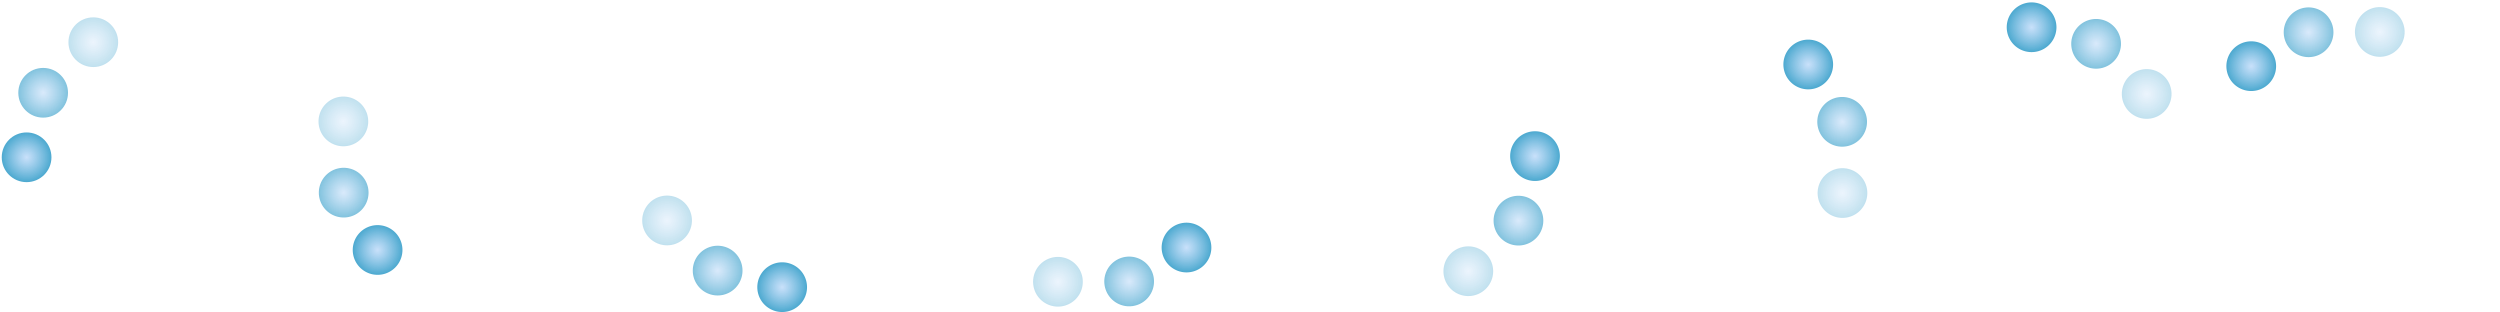 <?xml version="1.0" encoding="UTF-8" standalone="no"?>
<!-- Created with Inkscape (http://www.inkscape.org/) -->

<svg
   xmlns:dc="http://purl.org/dc/elements/1.1/"
   xmlns:cc="http://creativecommons.org/ns#"
   xmlns:rdf="http://www.w3.org/1999/02/22-rdf-syntax-ns#"
   xmlns:svg="http://www.w3.org/2000/svg"
   xmlns="http://www.w3.org/2000/svg"
   xmlns:xlink="http://www.w3.org/1999/xlink"
   xmlns:sodipodi="http://sodipodi.sourceforge.net/DTD/sodipodi-0.dtd"
   xmlns:inkscape="http://www.inkscape.org/namespaces/inkscape"
   width="512"
   height="64"
   id="svg2"
   version="1.1"
   inkscape:version="0.48.2 r9819"
   sodipodi:docname="busy.svg">
  <defs
     id="defs4">
    <linearGradient
       id="linearGradient3759">
      <stop
         style="stop-color:#bfdbf9;stop-opacity:0.851;"
         offset="0"
         id="stop3761" />
      <stop
         style="stop-color:#4aa8cf;stop-opacity:1;"
         offset="1"
         id="stop3763" />
    </linearGradient>
    <radialGradient
       inkscape:collect="always"
       xlink:href="#linearGradient3759"
       id="radialGradient3765"
       cx="10.982"
       cy="24.982"
       fx="10.982"
       fy="24.982"
       r="5.152"
       gradientUnits="userSpaceOnUse" />
    <radialGradient
       inkscape:collect="always"
       xlink:href="#linearGradient3759-1"
       id="radialGradient3765-8"
       cx="10.982"
       cy="24.982"
       fx="10.982"
       fy="24.982"
       r="5.152"
       gradientUnits="userSpaceOnUse" />
    <linearGradient
       id="linearGradient3759-1">
      <stop
         style="stop-color:#a7c8dd;stop-opacity:0.072;"
         offset="0"
         id="stop3761-6" />
      <stop
         style="stop-color:#4aa8cf;stop-opacity:1;"
         offset="1"
         id="stop3763-5" />
    </linearGradient>
    <radialGradient
       r="5.152"
       fy="24.982"
       fx="10.982"
       cy="24.982"
       cx="10.982"
       gradientUnits="userSpaceOnUse"
       id="radialGradient3782"
       xlink:href="#linearGradient3759"
       inkscape:collect="always" />
    <radialGradient
       r="5.152"
       fy="24.982"
       fx="10.982"
       cy="24.982"
       cx="10.982"
       gradientUnits="userSpaceOnUse"
       id="radialGradient3782-4"
       xlink:href="#linearGradient3759-1-9"
       inkscape:collect="always" />
    <linearGradient
       id="linearGradient3759-1-9">
      <stop
         style="stop-color:#a7c8dd;stop-opacity:0.072;"
         offset="0"
         id="stop3761-6-7" />
      <stop
         style="stop-color:#4aa8cf;stop-opacity:1;"
         offset="1"
         id="stop3763-5-2" />
    </linearGradient>
    <radialGradient
       r="5.152"
       fy="24.982"
       fx="10.982"
       cy="24.982"
       cx="10.982"
       gradientUnits="userSpaceOnUse"
       id="radialGradient3816"
       xlink:href="#linearGradient3759"
       inkscape:collect="always" />
    <radialGradient
       r="5.152"
       fy="24.982"
       fx="10.982"
       cy="24.982"
       cx="10.982"
       gradientUnits="userSpaceOnUse"
       id="radialGradient3816-9"
       xlink:href="#linearGradient3759"
       inkscape:collect="always" />
    <linearGradient
       id="linearGradient3759-1-9-6">
      <stop
         style="stop-color:#a7c8dd;stop-opacity:0.072;"
         offset="0"
         id="stop3761-6-7-6" />
      <stop
         style="stop-color:#4aa8cf;stop-opacity:1;"
         offset="1"
         id="stop3763-5-2-1" />
    </linearGradient>
    <radialGradient
       r="5.152"
       fy="24.982"
       fx="10.982"
       cy="24.982"
       cx="10.982"
       gradientUnits="userSpaceOnUse"
       id="radialGradient3782-1"
       xlink:href="#linearGradient3759"
       inkscape:collect="always" />
    <linearGradient
       id="linearGradient3759-1-7">
      <stop
         style="stop-color:#a7c8dd;stop-opacity:0.072;"
         offset="0"
         id="stop3761-6-2" />
      <stop
         style="stop-color:#4aa8cf;stop-opacity:1;"
         offset="1"
         id="stop3763-5-23" />
    </linearGradient>
    <radialGradient
       inkscape:collect="always"
       xlink:href="#linearGradient3759"
       id="radialGradient3765-1"
       cx="10.982"
       cy="24.982"
       fx="10.982"
       fy="24.982"
       r="5.152"
       gradientUnits="userSpaceOnUse" />
    <linearGradient
       id="linearGradient3759-5">
      <stop
         style="stop-color:#a7c8dd;stop-opacity:0.072;"
         offset="0"
         id="stop3761-0" />
      <stop
         style="stop-color:#4aa8cf;stop-opacity:1;"
         offset="1"
         id="stop3763-8" />
    </linearGradient>
    <radialGradient
       r="5.152"
       fy="24.982"
       fx="10.982"
       cy="24.982"
       cx="10.982"
       gradientUnits="userSpaceOnUse"
       id="radialGradient3816-9-6"
       xlink:href="#linearGradient3759"
       inkscape:collect="always" />
    <linearGradient
       id="linearGradient3759-1-9-6-4">
      <stop
         style="stop-color:#a7c8dd;stop-opacity:0.072;"
         offset="0"
         id="stop3761-6-7-6-1" />
      <stop
         style="stop-color:#4aa8cf;stop-opacity:1;"
         offset="1"
         id="stop3763-5-2-1-4" />
    </linearGradient>
    <radialGradient
       r="5.152"
       fy="24.982"
       fx="10.982"
       cy="24.982"
       cx="10.982"
       gradientUnits="userSpaceOnUse"
       id="radialGradient3782-1-3"
       xlink:href="#linearGradient3759"
       inkscape:collect="always" />
    <linearGradient
       id="linearGradient3759-1-7-9">
      <stop
         style="stop-color:#a7c8dd;stop-opacity:0.072;"
         offset="0"
         id="stop3761-6-2-1" />
      <stop
         style="stop-color:#4aa8cf;stop-opacity:1;"
         offset="1"
         id="stop3763-5-23-3" />
    </linearGradient>
    <radialGradient
       inkscape:collect="always"
       xlink:href="#linearGradient3759"
       id="radialGradient3765-1-9"
       cx="10.982"
       cy="24.982"
       fx="10.982"
       fy="24.982"
       r="5.152"
       gradientUnits="userSpaceOnUse" />
    <linearGradient
       id="linearGradient3759-5-4">
      <stop
         style="stop-color:#a7c8dd;stop-opacity:0.072;"
         offset="0"
         id="stop3761-0-0" />
      <stop
         style="stop-color:#4aa8cf;stop-opacity:1;"
         offset="1"
         id="stop3763-8-9" />
    </linearGradient>
    <radialGradient
       inkscape:collect="always"
       xlink:href="#linearGradient3759"
       id="radialGradient3765-1-9-1"
       cx="10.982"
       cy="24.982"
       fx="10.982"
       fy="24.982"
       r="5.152"
       gradientUnits="userSpaceOnUse" />
    <linearGradient
       id="linearGradient3759-5-4-7">
      <stop
         style="stop-color:#a7c8dd;stop-opacity:0.072;"
         offset="0"
         id="stop3761-0-0-2" />
      <stop
         style="stop-color:#4aa8cf;stop-opacity:1;"
         offset="1"
         id="stop3763-8-9-7" />
    </linearGradient>
    <radialGradient
       r="5.152"
       fy="24.982"
       fx="10.982"
       cy="24.982"
       cx="10.982"
       gradientUnits="userSpaceOnUse"
       id="radialGradient3782-1-3-3"
       xlink:href="#linearGradient3759"
       inkscape:collect="always" />
    <linearGradient
       id="linearGradient3759-1-7-9-6">
      <stop
         style="stop-color:#a7c8dd;stop-opacity:0.072;"
         offset="0"
         id="stop3761-6-2-1-2" />
      <stop
         style="stop-color:#4aa8cf;stop-opacity:1;"
         offset="1"
         id="stop3763-5-23-3-5" />
    </linearGradient>
    <radialGradient
       r="5.152"
       fy="24.982"
       fx="10.982"
       cy="24.982"
       cx="10.982"
       gradientUnits="userSpaceOnUse"
       id="radialGradient3816-9-6-7"
       xlink:href="#linearGradient3759"
       inkscape:collect="always" />
    <linearGradient
       id="linearGradient3759-1-9-6-4-3">
      <stop
         style="stop-color:#a7c8dd;stop-opacity:0.072;"
         offset="0"
         id="stop3761-6-7-6-1-1" />
      <stop
         style="stop-color:#4aa8cf;stop-opacity:1;"
         offset="1"
         id="stop3763-5-2-1-4-4" />
    </linearGradient>
    <radialGradient
       inkscape:collect="always"
       xlink:href="#linearGradient3759"
       id="radialGradient3765-1-9-1-9"
       cx="10.982"
       cy="24.982"
       fx="10.982"
       fy="24.982"
       r="5.152"
       gradientUnits="userSpaceOnUse" />
    <linearGradient
       id="linearGradient3759-5-4-7-3">
      <stop
         style="stop-color:#a7c8dd;stop-opacity:0.072;"
         offset="0"
         id="stop3761-0-0-2-2" />
      <stop
         style="stop-color:#4aa8cf;stop-opacity:1;"
         offset="1"
         id="stop3763-8-9-7-3" />
    </linearGradient>
    <radialGradient
       r="5.152"
       fy="24.982"
       fx="10.982"
       cy="24.982"
       cx="10.982"
       gradientUnits="userSpaceOnUse"
       id="radialGradient3782-1-3-3-6"
       xlink:href="#linearGradient3759"
       inkscape:collect="always" />
    <linearGradient
       id="linearGradient3759-1-7-9-6-0">
      <stop
         style="stop-color:#a7c8dd;stop-opacity:0.072;"
         offset="0"
         id="stop3761-6-2-1-2-1" />
      <stop
         style="stop-color:#4aa8cf;stop-opacity:1;"
         offset="1"
         id="stop3763-5-23-3-5-6" />
    </linearGradient>
    <radialGradient
       r="5.152"
       fy="24.982"
       fx="10.982"
       cy="24.982"
       cx="10.982"
       gradientUnits="userSpaceOnUse"
       id="radialGradient3816-9-6-7-2"
       xlink:href="#linearGradient3759"
       inkscape:collect="always" />
    <linearGradient
       id="linearGradient3759-1-9-6-4-3-6">
      <stop
         style="stop-color:#a7c8dd;stop-opacity:0.072;"
         offset="0"
         id="stop3761-6-7-6-1-1-3" />
      <stop
         style="stop-color:#4aa8cf;stop-opacity:1;"
         offset="1"
         id="stop3763-5-2-1-4-4-8" />
    </linearGradient>
    <radialGradient
       inkscape:collect="always"
       xlink:href="#linearGradient3759"
       id="radialGradient3765-1-9-1-9-7"
       cx="10.982"
       cy="24.982"
       fx="10.982"
       fy="24.982"
       r="5.152"
       gradientUnits="userSpaceOnUse" />
    <linearGradient
       id="linearGradient3759-5-4-7-3-8">
      <stop
         style="stop-color:#a7c8dd;stop-opacity:0.072;"
         offset="0"
         id="stop3761-0-0-2-2-2" />
      <stop
         style="stop-color:#4aa8cf;stop-opacity:1;"
         offset="1"
         id="stop3763-8-9-7-3-6" />
    </linearGradient>
    <radialGradient
       r="5.152"
       fy="24.982"
       fx="10.982"
       cy="24.982"
       cx="10.982"
       gradientUnits="userSpaceOnUse"
       id="radialGradient3782-1-3-3-6-5"
       xlink:href="#linearGradient3759"
       inkscape:collect="always" />
    <linearGradient
       id="linearGradient3759-1-7-9-6-0-0">
      <stop
         style="stop-color:#a7c8dd;stop-opacity:0.072;"
         offset="0"
         id="stop3761-6-2-1-2-1-6" />
      <stop
         style="stop-color:#4aa8cf;stop-opacity:1;"
         offset="1"
         id="stop3763-5-23-3-5-6-9" />
    </linearGradient>
    <radialGradient
       r="5.152"
       fy="24.982"
       fx="10.982"
       cy="24.982"
       cx="10.982"
       gradientUnits="userSpaceOnUse"
       id="radialGradient3816-9-6-7-2-9"
       xlink:href="#linearGradient3759"
       inkscape:collect="always" />
    <linearGradient
       id="linearGradient3759-1-9-6-4-3-6-4">
      <stop
         style="stop-color:#a7c8dd;stop-opacity:0.072;"
         offset="0"
         id="stop3761-6-7-6-1-1-3-4" />
      <stop
         style="stop-color:#4aa8cf;stop-opacity:1;"
         offset="1"
         id="stop3763-5-2-1-4-4-8-4" />
    </linearGradient>
    <radialGradient
       inkscape:collect="always"
       xlink:href="#linearGradient3759"
       id="radialGradient3765-1-9-1-9-7-2"
       cx="10.982"
       cy="24.982"
       fx="10.982"
       fy="24.982"
       r="5.152"
       gradientUnits="userSpaceOnUse" />
    <linearGradient
       id="linearGradient3759-5-4-7-3-8-3">
      <stop
         style="stop-color:#a7c8dd;stop-opacity:0.072;"
         offset="0"
         id="stop3761-0-0-2-2-2-1" />
      <stop
         style="stop-color:#4aa8cf;stop-opacity:1;"
         offset="1"
         id="stop3763-8-9-7-3-6-2" />
    </linearGradient>
    <radialGradient
       r="5.152"
       fy="24.982"
       fx="10.982"
       cy="24.982"
       cx="10.982"
       gradientUnits="userSpaceOnUse"
       id="radialGradient3782-1-3-3-6-5-9"
       xlink:href="#linearGradient3759"
       inkscape:collect="always" />
    <linearGradient
       id="linearGradient3759-1-7-9-6-0-0-3">
      <stop
         style="stop-color:#ffffff;stop-opacity:1;"
         offset="0"
         id="stop3761-6-2-1-2-1-6-0" />
      <stop
         style="stop-color:#4aa8cf;stop-opacity:1;"
         offset="1"
         id="stop3763-5-23-3-5-6-9-0" />
    </linearGradient>
    <radialGradient
       r="5.152"
       fy="24.982"
       fx="10.982"
       cy="24.982"
       cx="10.982"
       gradientUnits="userSpaceOnUse"
       id="radialGradient3816-9-6-7-2-9-5"
       xlink:href="#linearGradient3759"
       inkscape:collect="always" />
    <linearGradient
       id="linearGradient3759-1-9-6-4-3-6-4-7">
      <stop
         style="stop-color:#a7c8dd;stop-opacity:0.072;"
         offset="0"
         id="stop3761-6-7-6-1-1-3-4-0" />
      <stop
         style="stop-color:#4aa8cf;stop-opacity:1;"
         offset="1"
         id="stop3763-5-2-1-4-4-8-4-7" />
    </linearGradient>
    <radialGradient
       r="5.152"
       fy="24.982"
       fx="10.982"
       cy="24.982"
       cx="10.982"
       gradientUnits="userSpaceOnUse"
       id="radialGradient3816-2"
       xlink:href="#linearGradient3759"
       inkscape:collect="always" />
    <linearGradient
       id="linearGradient3759-1-9-7">
      <stop
         style="stop-color:#a7c8dd;stop-opacity:0.072;"
         offset="0"
         id="stop3761-6-7-9" />
      <stop
         style="stop-color:#4aa8cf;stop-opacity:1;"
         offset="1"
         id="stop3763-5-2-6" />
    </linearGradient>
    <radialGradient
       r="5.152"
       fy="24.982"
       fx="10.982"
       cy="24.982"
       cx="10.982"
       gradientUnits="userSpaceOnUse"
       id="radialGradient3782-7"
       xlink:href="#linearGradient3759"
       inkscape:collect="always" />
    <linearGradient
       id="linearGradient3759-1-5">
      <stop
         style="stop-color:#a7c8dd;stop-opacity:0.072;"
         offset="0"
         id="stop3761-6-3" />
      <stop
         style="stop-color:#4aa8cf;stop-opacity:1;"
         offset="1"
         id="stop3763-5-7" />
    </linearGradient>
    <radialGradient
       inkscape:collect="always"
       xlink:href="#linearGradient3759"
       id="radialGradient3765-81"
       cx="10.982"
       cy="24.982"
       fx="10.982"
       fy="24.982"
       r="5.152"
       gradientUnits="userSpaceOnUse" />
    <linearGradient
       id="linearGradient3759-56">
      <stop
         style="stop-color:#a7c8dd;stop-opacity:0.072;"
         offset="0"
         id="stop3761-7" />
      <stop
         style="stop-color:#4aa8cf;stop-opacity:1;"
         offset="1"
         id="stop3763-50" />
    </linearGradient>
  </defs>
  <sodipodi:namedview
     id="base"
     pagecolor="#ffffff"
     bordercolor="#666666"
     borderopacity="1.0"
     inkscape:pageopacity="0.0"
     inkscape:pageshadow="2"
     inkscape:zoom="2.8"
     inkscape:cx="145.01606"
     inkscape:cy="19.69535"
     inkscape:document-units="px"
     inkscape:current-layer="layer1"
     showgrid="false"
     inkscape:window-width="1680"
     inkscape:window-height="1026"
     inkscape:window-x="0"
     inkscape:window-y="0"
     inkscape:window-maximized="1" />
  <g
     inkscape:label="Calque 1"
     inkscape:groupmode="layer"
     id="layer1"
     transform="translate(0,-988.362)">
    <path
       sodipodi:type="arc"
       style="fill:none;stroke:none;stroke-width:0.1;stroke-linecap:square;stroke-linejoin:miter;stroke-miterlimit:4;stroke-opacity:0.992;stroke-dasharray:none"
       id="path2985"
       sodipodi:cx="32.410713"
       sodipodi:cy="33.375"
       sodipodi:rx="29.553572"
       sodipodi:ry="29.553572"
       d="m 61.964,33.375 c 0,16.322 -13.232,29.554 -29.554,29.554 -16.322,0 -29.554,-13.232 -29.554,-29.554 0,-16.322 13.232,-29.554 29.554,-29.554 16.322,0 29.554,13.232 29.554,29.554 z"
       transform="matrix(1.076,0,0,1.076,-2.804,984.413)" />
    <path
       sodipodi:type="arc"
       style="fill:url(#radialGradient3765);fill-opacity:1;stroke:none"
       id="path3757"
       sodipodi:cx="10.982142"
       sodipodi:cy="24.982143"
       sodipodi:rx="5.0892859"
       sodipodi:ry="5.0892859"
       d="m 16.071,24.982 c 0,2.811 -2.279,5.089 -5.089,5.089 -2.811,0 -5.089,-2.279 -5.089,-5.089 0,-2.811 2.279,-5.089 5.089,-5.089 2.811,0 5.089,2.279 5.089,5.089 z"
       transform="translate(-5.536,995.594)" />
    <path
       transform="translate(-2.143,982.38)"
       sodipodi:type="arc"
       style="opacity:0.7;fill:url(#radialGradient3782);fill-opacity:1;stroke:none"
       id="path3757-2"
       sodipodi:cx="10.982142"
       sodipodi:cy="24.982143"
       sodipodi:rx="5.0892859"
       sodipodi:ry="5.0892859"
       d="m 16.071,24.982 c 0,2.811 -2.279,5.089 -5.089,5.089 -2.811,0 -5.089,-2.279 -5.089,-5.089 0,-2.811 2.279,-5.089 5.089,-5.089 2.811,0 5.089,2.279 5.089,5.089 z" />
    <path
       transform="translate(8.125,972.023)"
       sodipodi:type="arc"
       style="opacity:0.35;fill:url(#radialGradient3816);fill-opacity:1;stroke:none"
       id="path3757-2-1"
       sodipodi:cx="10.982142"
       sodipodi:cy="24.982143"
       sodipodi:rx="5.0892859"
       sodipodi:ry="5.0892859"
       d="m 16.071,24.982 c 0,2.811 -2.279,5.089 -5.089,5.089 -2.811,0 -5.089,-2.279 -5.089,-5.089 0,-2.811 2.279,-5.089 5.089,-5.089 2.811,0 5.089,2.279 5.089,5.089 z" />
    <path
       sodipodi:type="arc"
       style="fill:none;stroke:none;stroke-width:0.1;stroke-linecap:square;stroke-linejoin:miter;stroke-miterlimit:4;stroke-opacity:0.992;stroke-dasharray:none"
       id="path2985-6"
       sodipodi:cx="32.410713"
       sodipodi:cy="33.375"
       sodipodi:rx="29.553572"
       sodipodi:ry="29.553572"
       d="m 61.964,33.375 a 29.554,29.554 0 1 1 -59.107,0 29.554,29.554 0 1 1 59.107,0 z"
       transform="matrix(-1.076,0,0,-1.076,194.828,1056.464)" />
    <path
       sodipodi:type="arc"
       style="fill:url(#radialGradient3765-1);fill-opacity:1.0;stroke:none"
       id="path3757-1"
       sodipodi:cx="10.982142"
       sodipodi:cy="24.982143"
       sodipodi:rx="5.0892859"
       sodipodi:ry="5.0892859"
       d="m 16.071,24.982 a 5.089,5.089 0 1 1 -10.179,0 5.089,5.089 0 1 1 10.179,0 z"
       transform="matrix(-1,0,0,-1,171.17,1072.156)" />
    <path
       transform="matrix(-1,0,0,-1,157.955,1068.763)"
       sodipodi:type="arc"
       style="opacity:0.7;fill:url(#radialGradient3782-1);fill-opacity:1;stroke:none"
       id="path3757-2-3"
       sodipodi:cx="10.982142"
       sodipodi:cy="24.982143"
       sodipodi:rx="5.0892859"
       sodipodi:ry="5.0892859"
       d="m 16.071,24.982 a 5.089,5.089 0 1 1 -10.179,0 5.089,5.089 0 1 1 10.179,0 z" />
    <path
       transform="matrix(-1,0,0,-1,147.598,1058.495)"
       sodipodi:type="arc"
       style="opacity:0.35;fill:url(#radialGradient3816-9);fill-opacity:1;stroke:none"
       id="path3757-2-1-5"
       sodipodi:cx="10.982142"
       sodipodi:cy="24.982143"
       sodipodi:rx="5.0892859"
       sodipodi:ry="5.0892859"
       d="m 16.071,24.982 a 5.089,5.089 0 1 1 -10.179,0 5.089,5.089 0 1 1 10.179,0 z" />
    <path
       sodipodi:type="arc"
       style="fill:none;stroke:none;stroke-width:0.1;stroke-linecap:square;stroke-linejoin:miter;stroke-miterlimit:4;stroke-opacity:0.992;stroke-dasharray:none"
       id="path2985-6-1"
       sodipodi:cx="32.410713"
       sodipodi:cy="33.375"
       sodipodi:rx="29.553572"
       sodipodi:ry="29.553572"
       d="m 61.964,33.375 a 29.554,29.554 0 1 1 -59.107,0 29.554,29.554 0 1 1 59.107,0 z"
       transform="matrix(-0.761,0.761,-0.761,-0.761,274.055,1021.134)" />
    <path
       sodipodi:type="arc"
       style="fill:url(#radialGradient3765-1-9);fill-opacity:1.0;stroke:none"
       id="path3757-1-7"
       sodipodi:cx="10.982142"
       sodipodi:cy="24.982143"
       sodipodi:rx="5.0892859"
       sodipodi:ry="5.0892859"
       d="m 16.071,24.982 a 5.089,5.089 0 1 1 -10.179,0 5.089,5.089 0 1 1 10.179,0 z"
       transform="matrix(-0.707,0.707,-0.707,-0.707,268.422,1048.958)" />
    <path
       transform="matrix(-0.707,0.707,-0.707,-0.707,256.678,1055.903)"
       sodipodi:type="arc"
       style="opacity:0.7;fill:url(#radialGradient3782-1-3);fill-opacity:1;stroke:none"
       id="path3757-2-3-0"
       sodipodi:cx="10.982142"
       sodipodi:cy="24.982143"
       sodipodi:rx="5.0892859"
       sodipodi:ry="5.0892859"
       d="m 16.071,24.982 a 5.089,5.089 0 1 1 -10.179,0 5.089,5.089 0 1 1 10.179,0 z" />
    <path
       transform="matrix(-0.707,0.707,-0.707,-0.707,242.094,1055.966)"
       sodipodi:type="arc"
       style="opacity:0.35;fill:url(#radialGradient3816-9-6);fill-opacity:1;stroke:none"
       id="path3757-2-1-5-0"
       sodipodi:cx="10.982142"
       sodipodi:cy="24.982143"
       sodipodi:rx="5.0892859"
       sodipodi:ry="5.0892859"
       d="m 16.071,24.982 a 5.089,5.089 0 1 1 -10.179,0 5.089,5.089 0 1 1 10.179,0 z" />
    <path
       sodipodi:type="arc"
       style="fill:none;stroke:none;stroke-width:0.1;stroke-linecap:square;stroke-linejoin:miter;stroke-miterlimit:4;stroke-opacity:0.992;stroke-dasharray:none"
       id="path2985-6-1-5"
       sodipodi:cx="32.410713"
       sodipodi:cy="33.375"
       sodipodi:rx="29.553572"
       sodipodi:ry="29.553572"
       d="m 61.964,33.375 a 29.554,29.554 0 1 1 -59.107,0 29.554,29.554 0 1 1 59.107,0 z"
       transform="matrix(1.0946959e-8,1.076,-1.076,0,323.661,985.695)" />
    <path
       sodipodi:type="arc"
       style="fill:url(#radialGradient3765-1-9-1);fill-opacity:1.0;stroke:none"
       id="path3757-1-7-9"
       sodipodi:cx="10.982142"
       sodipodi:cy="24.982143"
       sodipodi:rx="5.0892859"
       sodipodi:ry="5.0892859"
       d="m 16.071,24.982 a 5.089,5.089 0 1 1 -10.179,0 5.089,5.089 0 1 1 10.179,0 z"
       transform="matrix(0,1,-1,0,339.353,1009.353)" />
    <path
       transform="matrix(0,1,-1,0,335.96,1022.567)"
       sodipodi:type="arc"
       style="opacity:0.7;fill:url(#radialGradient3782-1-3-3);fill-opacity:1;stroke:none"
       id="path3757-2-3-0-4"
       sodipodi:cx="10.982142"
       sodipodi:cy="24.982143"
       sodipodi:rx="5.0892859"
       sodipodi:ry="5.0892859"
       d="m 16.071,24.982 a 5.089,5.089 0 1 1 -10.179,0 5.089,5.089 0 1 1 10.179,0 z" />
    <path
       transform="matrix(0,1,-1,0,325.692,1032.925)"
       sodipodi:type="arc"
       style="opacity:0.35;fill:url(#radialGradient3816-9-6-7);fill-opacity:1;stroke:none"
       id="path3757-2-1-5-0-0"
       sodipodi:cx="10.982142"
       sodipodi:cy="24.982143"
       sodipodi:rx="5.0892859"
       sodipodi:ry="5.0892859"
       d="m 16.071,24.982 a 5.089,5.089 0 1 1 -10.179,0 5.089,5.089 0 1 1 10.179,0 z" />
    <path
       sodipodi:type="arc"
       style="fill:none;stroke:none;stroke-width:0.1;stroke-linecap:square;stroke-linejoin:miter;stroke-miterlimit:4;stroke-opacity:0.992;stroke-dasharray:none"
       id="path2985-6-1-5-3"
       sodipodi:cx="32.410713"
       sodipodi:cy="33.375"
       sodipodi:rx="29.553572"
       sodipodi:ry="29.553572"
       d="m 61.964,33.375 a 29.554,29.554 0 1 1 -59.107,0 29.554,29.554 0 1 1 59.107,0 z"
       transform="matrix(0.761,0.761,-0.761,0.761,352.403,970.511)" />
    <path
       sodipodi:type="arc"
       style="fill:url(#radialGradient3765-1-9-1-9);fill-opacity:1.0;stroke:none"
       id="path3757-1-7-9-6"
       sodipodi:cx="10.982142"
       sodipodi:cy="24.982143"
       sodipodi:rx="5.0892859"
       sodipodi:ry="5.0892859"
       d="m 16.071,24.982 a 5.089,5.089 0 1 1 -10.179,0 5.089,5.089 0 1 1 10.179,0 z"
       transform="matrix(0.707,0.707,-0.707,0.707,380.228,976.144)" />
    <path
       transform="matrix(0.707,0.707,-0.707,0.707,387.173,987.887)"
       sodipodi:type="arc"
       style="opacity:0.7;fill:url(#radialGradient3782-1-3-3-6);fill-opacity:1;stroke:none"
       id="path3757-2-3-0-4-6"
       sodipodi:cx="10.982142"
       sodipodi:cy="24.982143"
       sodipodi:rx="5.0892859"
       sodipodi:ry="5.0892859"
       d="m 16.071,24.982 a 5.089,5.089 0 1 1 -10.179,0 5.089,5.089 0 1 1 10.179,0 z" />
    <path
       transform="matrix(0.707,0.707,-0.707,0.707,387.236,1002.471)"
       sodipodi:type="arc"
       style="opacity:0.35;fill:url(#radialGradient3816-9-6-7-2);fill-opacity:1;stroke:none"
       id="path3757-2-1-5-0-0-9"
       sodipodi:cx="10.982142"
       sodipodi:cy="24.982143"
       sodipodi:rx="5.0892859"
       sodipodi:ry="5.0892859"
       d="m 16.071,24.982 a 5.089,5.089 0 1 1 -10.179,0 5.089,5.089 0 1 1 10.179,0 z" />
    <path
       sodipodi:type="arc"
       style="fill:none;stroke:none;stroke-width:0.1;stroke-linecap:square;stroke-linejoin:miter;stroke-miterlimit:4;stroke-opacity:0.992;stroke-dasharray:none"
       id="path2985-6-1-5-3-8"
       sodipodi:cx="32.410713"
       sodipodi:cy="33.375"
       sodipodi:rx="29.553572"
       sodipodi:ry="29.553572"
       d="m 61.964,33.375 a 29.554,29.554 0 1 1 -59.107,0 29.554,29.554 0 1 1 59.107,0 z"
       transform="matrix(1.076,-1.0946959e-8,0,1.076,381.429,984.654)" />
    <path
       sodipodi:type="arc"
       style="fill:url(#radialGradient3765-1-9-1-9-7);fill-opacity:1.0;stroke:none"
       id="path3757-1-7-9-6-0"
       sodipodi:cx="10.982142"
       sodipodi:cy="24.982143"
       sodipodi:rx="5.0892859"
       sodipodi:ry="5.0892859"
       d="m 16.071,24.982 a 5.089,5.089 0 1 1 -10.179,0 5.089,5.089 0 1 1 10.179,0 z"
       transform="translate(405.087,968.963)" />
    <path
       transform="translate(418.302,972.356)"
       sodipodi:type="arc"
       style="opacity:0.7;fill:url(#radialGradient3782-1-3-3-6-5);fill-opacity:1;stroke:none"
       id="path3757-2-3-0-4-6-8"
       sodipodi:cx="10.982142"
       sodipodi:cy="24.982143"
       sodipodi:rx="5.0892859"
       sodipodi:ry="5.0892859"
       d="m 16.071,24.982 a 5.089,5.089 0 1 1 -10.179,0 5.089,5.089 0 1 1 10.179,0 z" />
    <path
       transform="translate(428.659,982.624)"
       sodipodi:type="arc"
       style="opacity:0.35;fill:url(#radialGradient3816-9-6-7-2-9);fill-opacity:1;stroke:none"
       id="path3757-2-1-5-0-0-9-7"
       sodipodi:cx="10.982142"
       sodipodi:cy="24.982143"
       sodipodi:rx="5.0892859"
       sodipodi:ry="5.0892859"
       d="m 16.071,24.982 a 5.089,5.089 0 1 1 -10.179,0 5.089,5.089 0 1 1 10.179,0 z" />
    <path
       sodipodi:type="arc"
       style="fill:none;stroke:none;stroke-width:0.1;stroke-linecap:square;stroke-linejoin:miter;stroke-miterlimit:4;stroke-opacity:0.992;stroke-dasharray:none"
       id="path2985-6-1-5-3-8-1"
       sodipodi:cx="32.410713"
       sodipodi:cy="33.375"
       sodipodi:rx="29.553572"
       sodipodi:ry="29.553572"
       d="m 61.964,33.375 a 29.554,29.554 0 1 1 -59.107,0 29.554,29.554 0 1 1 59.107,0 z"
       transform="matrix(0.761,-0.761,0.761,0.761,429.995,1019.841)" />
    <path
       sodipodi:type="arc"
       style="fill:url(#radialGradient3765-1-9-1-9-7-2);fill-opacity:1.0;stroke:none"
       id="path3757-1-7-9-6-0-5"
       sodipodi:cx="10.982142"
       sodipodi:cy="24.982143"
       sodipodi:rx="5.0892859"
       sodipodi:ry="5.0892859"
       d="m 16.071,24.982 a 5.089,5.089 0 1 1 -10.179,0 5.089,5.089 0 1 1 10.179,0 z"
       transform="matrix(0.707,-0.707,0.707,0.707,435.628,992.016)" />
    <path
       transform="matrix(0.707,-0.707,0.707,0.707,447.371,985.072)"
       sodipodi:type="arc"
       style="opacity:0.7;fill:url(#radialGradient3782-1-3-3-6-5-9);fill-opacity:1;stroke:none"
       id="path3757-2-3-0-4-6-8-3"
       sodipodi:cx="10.982142"
       sodipodi:cy="24.982143"
       sodipodi:rx="5.0892859"
       sodipodi:ry="5.0892859"
       d="m 16.071,24.982 a 5.089,5.089 0 1 1 -10.179,0 5.089,5.089 0 1 1 10.179,0 z" />
    <path
       transform="matrix(0.707,-0.707,0.707,0.707,461.955,985.008)"
       sodipodi:type="arc"
       style="opacity:0.35;fill:url(#radialGradient3816-9-6-7-2-9-5);fill-opacity:1;stroke:none"
       id="path3757-2-1-5-0-0-9-7-3"
       sodipodi:cx="10.982142"
       sodipodi:cy="24.982143"
       sodipodi:rx="5.0892859"
       sodipodi:ry="5.0892859"
       d="m 16.071,24.982 a 5.089,5.089 0 1 1 -10.179,0 5.089,5.089 0 1 1 10.179,0 z" />
    <path
       sodipodi:type="arc"
       style="fill:none;stroke:none;stroke-width:0.1;stroke-linecap:square;stroke-linejoin:miter;stroke-miterlimit:4;stroke-opacity:0.992;stroke-dasharray:none"
       id="path2985-4"
       sodipodi:cx="32.410713"
       sodipodi:cy="33.375"
       sodipodi:rx="29.553572"
       sodipodi:ry="29.553572"
       d="m 61.964,33.375 a 29.554,29.554 0 1 1 -59.107,0 29.554,29.554 0 1 1 59.107,0 z"
       transform="matrix(0.761,-0.761,0.761,0.761,45.932,1019.822)" />
    <path
       sodipodi:type="arc"
       style="fill:url(#radialGradient3765-81);fill-opacity:1.0;stroke:none"
       id="path3757-8"
       sodipodi:cx="10.982142"
       sodipodi:cy="24.982143"
       sodipodi:rx="5.0892859"
       sodipodi:ry="5.0892859"
       d="m 16.071,24.982 a 5.089,5.089 0 1 1 -10.179,0 5.089,5.089 0 1 1 10.179,0 z"
       transform="matrix(0.707,-0.707,0.707,0.707,51.906,1029.66)" />
    <path
       transform="matrix(0.707,-0.707,0.707,0.707,44.961,1017.917)"
       sodipodi:type="arc"
       style="opacity:0.7;fill:url(#radialGradient3782-7);fill-opacity:1;stroke:none"
       id="path3757-2-5"
       sodipodi:cx="10.982142"
       sodipodi:cy="24.982143"
       sodipodi:rx="5.0892859"
       sodipodi:ry="5.0892859"
       d="m 16.071,24.982 a 5.089,5.089 0 1 1 -10.179,0 5.089,5.089 0 1 1 10.179,0 z" />
    <path
       transform="matrix(0.707,-0.707,0.707,0.707,44.898,1003.332)"
       sodipodi:type="arc"
       style="opacity:0.35;fill:url(#radialGradient3816-2);fill-opacity:1;stroke:none"
       id="path3757-2-1-3"
       sodipodi:cx="10.982142"
       sodipodi:cy="24.982143"
       sodipodi:rx="5.0892859"
       sodipodi:ry="5.0892859"
       d="m 16.071,24.982 a 5.089,5.089 0 1 1 -10.179,0 5.089,5.089 0 1 1 10.179,0 z" />
  </g>
</svg>
